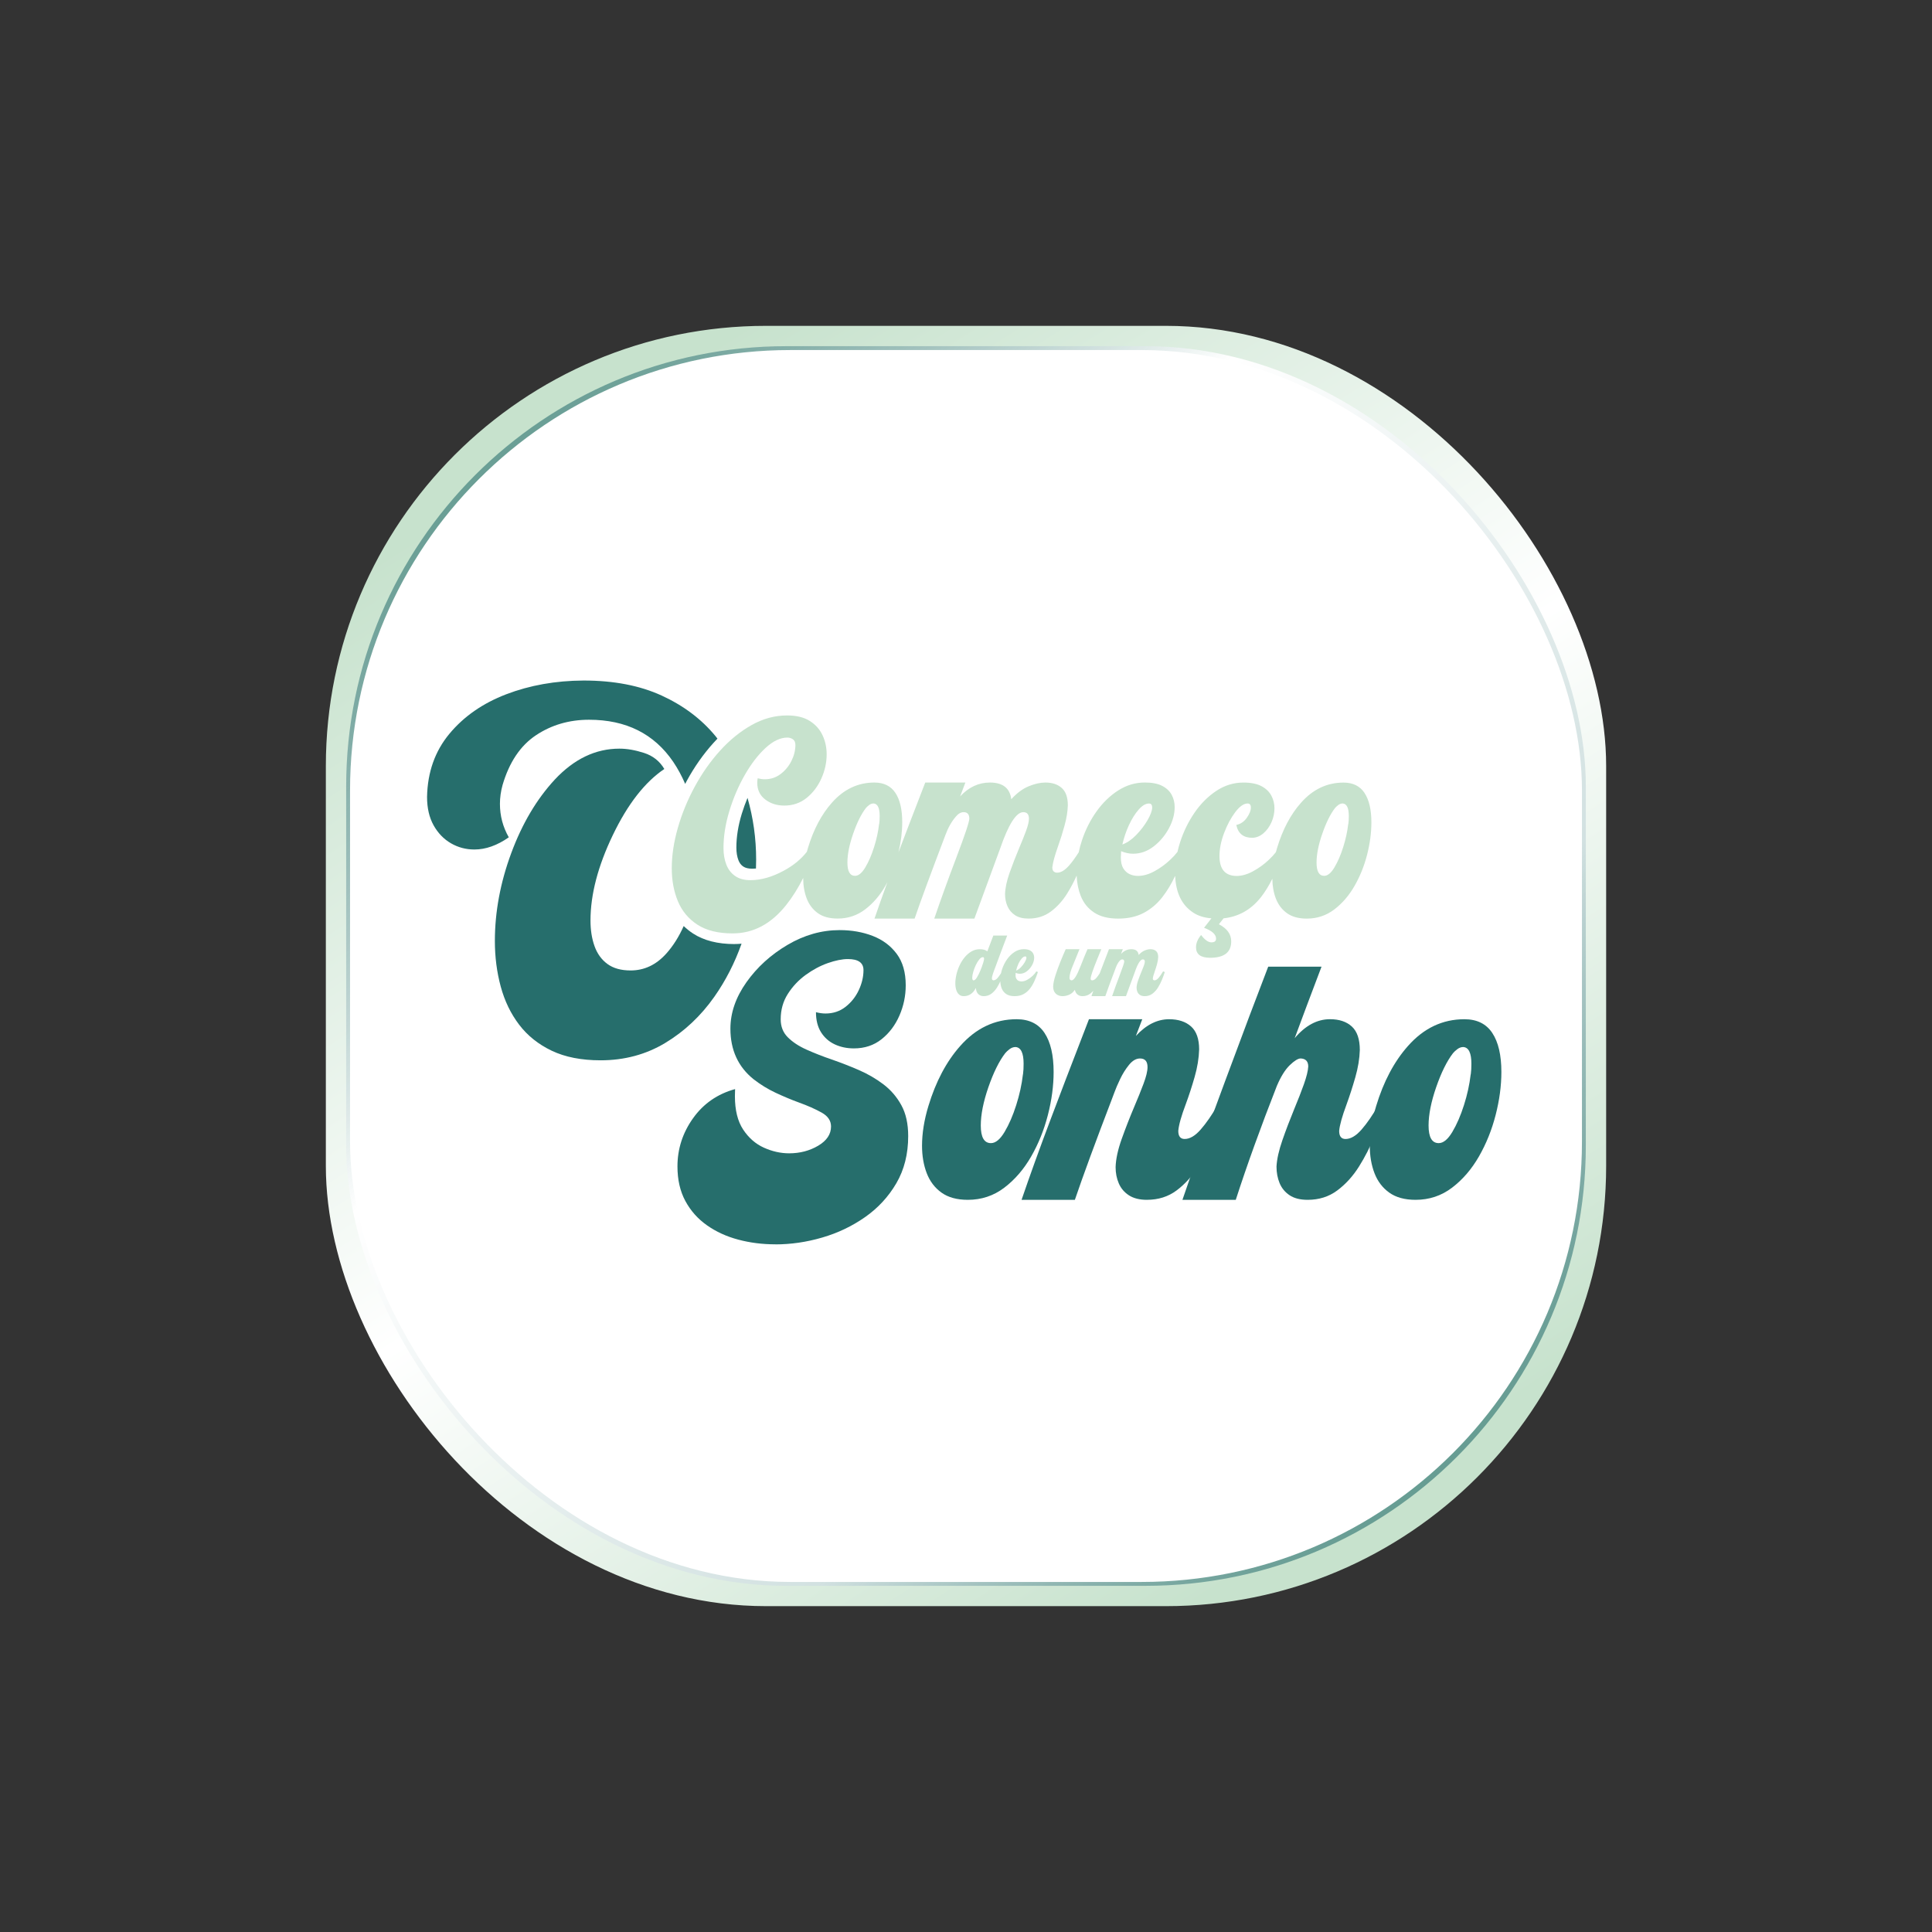 <?xml version="1.0" encoding="UTF-8"?>
<svg id="Camada_1" data-name="Camada 1" xmlns="http://www.w3.org/2000/svg" xmlns:xlink="http://www.w3.org/1999/xlink" viewBox="0 0 768 768">
  <rect x="0" y="0" width="768" height="768" fill="#333333" stroke="none"/>
  <defs>
    <style>
      .cls-1 {
        fill: #c7e2cd;
      }

      .cls-2 {
        fill: #fff;
      }

      .cls-3 {
        fill: url(#Gradiente_sem_nome_45);
      }

      .cls-4 {
        fill: url(#Gradiente_sem_nome_7);
      }

      .cls-5 {
        fill: #266e6c;
      }
    </style>
    <linearGradient id="Gradiente_sem_nome_7" data-name="Gradiente sem nome 7" x1="242.89" y1="163.1" x2="525.56" y2="605.61" gradientUnits="userSpaceOnUse">
      <stop offset="0" stop-color="#c7e2cd"/>
      <stop offset=".51" stop-color="#fff"/>
      <stop offset="1" stop-color="#c7e2cd"/>
    </linearGradient>
    <linearGradient id="Gradiente_sem_nome_45" data-name="Gradiente sem nome 45" x1="185.73" y1="180.17" x2="576.09" y2="581.48" gradientUnits="userSpaceOnUse">
      <stop offset="0" stop-color="#266e6c" stop-opacity=".6"/>
      <stop offset=".33" stop-color="#fff"/>
      <stop offset=".75" stop-color="#d2e1e1"/>
      <stop offset="1" stop-color="#266e6c" stop-opacity=".6"/>
    </linearGradient>
  </defs>
  <rect class="cls-4" x="129.53" y="129.53" width="508.94" height="508.94" rx="175" ry="175"/>
  <rect class="cls-3" x="137.61" y="137.61" width="492.78" height="492.78" rx="175" ry="175"/>
  <rect class="cls-2" x="139.15" y="139.15" width="489.7" height="489.7" rx="175" ry="175"/>
  <path class="cls-1" d="m542.41,315.19c-1.82-2.73-4.6-4.1-8.34-4.1-6.55,0-12.19,2.68-16.91,8.03-4.12,4.64-7.28,10.62-9.49,17.92-.18.58-.34,1.15-.49,1.72-.8,1.02-1.75,2.05-2.85,3.08-1.89,1.78-3.98,3.29-6.26,4.52-2.28,1.24-4.48,1.85-6.57,1.85-4.49-.07-6.74-2.71-6.74-7.92,0-2.85.61-5.89,1.83-9.13,1.22-3.24,2.7-6.01,4.44-8.31,1.74-2.3,3.38-3.45,4.92-3.45.86,0,1.29.54,1.29,1.63,0,1.16-.53,2.51-1.6,4.04-1.07,1.54-2.46,2.49-4.19,2.86.71,3.41,2.83,5.11,6.35,5.11,1.61-.04,3.09-.64,4.44-1.8,1.35-1.16,2.42-2.63,3.2-4.41.79-1.78,1.18-3.62,1.18-5.53,0-1.76-.4-3.42-1.21-4.97-.81-1.55-2.11-2.82-3.9-3.79-1.8-.97-4.21-1.46-7.25-1.46-3.86,0-7.44,1.11-10.76,3.31-3.31,2.21-6.19,5.08-8.62,8.62s-4.33,7.4-5.7,11.57c-.45,1.37-.82,2.73-1.12,4.07-.82,1.05-1.79,2.11-2.93,3.17-1.89,1.78-3.97,3.29-6.24,4.52-2.27,1.24-4.45,1.85-6.54,1.85-1.16,0-2.26-.23-3.29-.7-1.03-.47-1.87-1.24-2.53-2.3-.66-1.07-.98-2.54-.98-4.41l.11-2.42c1.65.67,3.22,1.01,4.72,1.01,2.96,0,5.69-.96,8.2-2.89,2.51-1.93,4.53-4.33,6.07-7.19,1.54-2.86,2.3-5.68,2.3-8.45,0-1.8-.4-3.44-1.21-4.92-.81-1.48-2.07-2.66-3.79-3.54-1.72-.88-4.01-1.32-6.85-1.32-3.78,0-7.31,1.05-10.59,3.15-3.28,2.1-6.15,4.88-8.62,8.34-2.47,3.46-4.41,7.31-5.81,11.54-.52,1.57-.94,3.14-1.27,4.71-1.34,2.12-2.63,3.89-3.87,5.29-1.65,1.87-3.22,2.81-4.72,2.81-.56,0-1.02-.17-1.38-.51-.36-.34-.53-.86-.53-1.57.19-1.87.96-4.7,2.3-8.48.94-2.62,1.8-5.36,2.58-8.23.79-2.87,1.22-5.53,1.29-8,0-3.15-.81-5.44-2.42-6.88-1.61-1.44-3.78-2.16-6.52-2.16-1.99,0-4.18.49-6.57,1.46-2.4.97-4.72,2.7-6.97,5.17-.56-4.42-3.39-6.63-8.48-6.63-4.49,0-8.45,1.84-11.85,5.51l2.08-5.51h-15.95c-4.82,12.45-8.36,21.68-10.64,27.73.99-4.13,1.49-8.11,1.49-11.95,0-5.06-.91-8.95-2.72-11.68-1.82-2.73-4.6-4.1-8.34-4.1-6.55,0-12.19,2.68-16.91,8.03-4.12,4.64-7.28,10.62-9.49,17.92-.16.53-.31,1.05-.45,1.57-2.27,2.93-5.31,5.43-9.13,7.5-4.66,2.53-9.09,3.79-13.29,3.79-2.47,0-4.5-.55-6.09-1.66-1.59-1.1-2.76-2.62-3.51-4.55-.75-1.93-1.12-4.13-1.12-6.6,0-4.72.79-9.64,2.36-14.77,1.57-5.13,3.61-9.89,6.12-14.27,2.51-4.38,5.25-7.95,8.23-10.7,2.98-2.75,5.87-4.13,8.68-4.13.79,0,1.52.22,2.19.67.67.45,1.01,1.24,1.01,2.36-.04,2.17-.58,4.29-1.63,6.35-1.05,2.06-2.48,3.77-4.3,5.14-1.82,1.37-3.9,2.05-6.26,2.05-.9,0-1.84-.13-2.81-.39-.11.64-.17,1.24-.17,1.8,0,2.81,1.06,5.02,3.17,6.63,2.12,1.61,4.63,2.42,7.56,2.42,3.41,0,6.37-1.01,8.88-3.03,2.51-2.02,4.47-4.6,5.87-7.72,1.4-3.13,2.11-6.34,2.11-9.63,0-2.7-.54-5.21-1.63-7.56-1.09-2.34-2.78-4.24-5.08-5.7-2.3-1.46-5.31-2.19-9.02-2.19-4.87,0-9.57,1.27-14.1,3.82-4.53,2.55-8.72,5.95-12.56,10.2-3.84,4.25-7.19,9.02-10.05,14.3-2.87,5.28-5.1,10.73-6.71,16.35-1.61,5.62-2.42,10.97-2.42,16.07,0,4.83.81,9.2,2.44,13.12,1.63,3.91,4.22,7.02,7.78,9.33,3.56,2.3,8.22,3.45,13.99,3.45,8.2,0,15.28-3.75,21.23-11.23,2.52-3.16,4.78-6.76,6.8-10.8,0,3.02.47,5.74,1.4,8.16.94,2.43,2.41,4.37,4.41,5.81,2,1.44,4.63,2.16,7.89,2.16,4.08,0,7.71-1.21,10.9-3.62,3.18-2.42,5.87-5.53,8.06-9.35.28-.49.55-.98.81-1.48-1.86,5.1-3.57,9.92-5.12,14.46h15.95c2.13-6.29,6.2-17.32,12.19-33.09,1.09-3,2.49-5.49,4.21-7.47.97-1.16,2-1.74,3.09-1.74,1.5,0,2.25.86,2.25,2.58,0,1.24-1.71,6.38-5.14,15.42s-6.36,17.14-8.79,24.3h15.95l10.22-27.81c3.33-9.66,6.4-14.49,9.21-14.49,1.5,0,2.25.86,2.25,2.58,0,1.16-.38,2.78-1.15,4.86-.77,2.08-1.7,4.39-2.78,6.94-1.35,3.22-2.59,6.44-3.74,9.66-1.14,3.22-1.75,6.05-1.83,8.48,0,1.76.32,3.38.96,4.86.64,1.48,1.64,2.67,3.01,3.57,1.37.9,3.15,1.35,5.37,1.35,3.41,0,6.37-.94,8.88-2.81,2.51-1.87,4.66-4.25,6.46-7.13,1.43-2.3,2.69-4.68,3.79-7.14.12,2.96.66,5.66,1.63,8.1,1.1,2.77,2.87,4.96,5.31,6.57,2.43,1.61,5.62,2.42,9.55,2.42s7.32-.76,10.17-2.27,5.29-3.58,7.33-6.18c1.98-2.52,3.7-5.38,5.17-8.55.28,6.74,2.62,11.58,7.05,14.53,1.98,1.35,4.44,2.13,7.36,2.36l-2.92,3.76c3.18,1.2,4.77,2.64,4.77,4.33,0,.97-.62,1.46-1.85,1.46s-2.64-.97-4.1-2.92c-1.35,1.61-2.02,3.24-2.02,4.89,0,2.77,1.87,4.16,5.62,4.16,5.58,0,8.37-2.17,8.37-6.52,0-2.85-1.63-5.11-4.89-6.8l1.85-2.36c5.99-.64,10.93-3.43,14.83-8.37,1.6-2.03,3.12-4.48,4.56-7.35.03,2.9.5,5.52,1.4,7.86.94,2.43,2.41,4.37,4.41,5.81,2,1.44,4.63,2.16,7.89,2.16,4.08,0,7.71-1.21,10.9-3.62,3.18-2.42,5.87-5.53,8.06-9.35,2.19-3.82,3.86-7.96,5-12.41,1.14-4.46,1.71-8.74,1.71-12.86,0-5.06-.91-8.95-2.72-11.68Zm-93.64,12.81c1.14-2.47,2.42-4.52,3.85-6.15,1.42-1.63,2.79-2.44,4.1-2.44.49,0,.82.15,1.01.45.19.3.28.69.28,1.18-.04,1.27-.66,2.94-1.85,5-1.2,2.06-2.7,4.02-4.49,5.87-1.8,1.85-3.63,3.12-5.51,3.79.6-2.66,1.47-5.22,2.61-7.7Zm-99.28-.56l-.06.28c-.34,2.92-1,5.95-1.99,9.07-.99,3.13-2.15,5.81-3.48,8.03-1.33,2.23-2.69,3.34-4.07,3.34-2.02,0-3.03-1.76-3.03-5.28,0-3.26.76-7.08,2.28-11.46,1.52-4.38,3.19-7.77,5.03-10.17.3-.37.73-.78,1.29-1.21.56-.43,1.16-.65,1.8-.65,1.61.11,2.42,1.78,2.42,5,0,1.24-.06,2.25-.17,3.03Zm186.49,0l-.06.28c-.34,2.92-1,5.95-1.99,9.07-.99,3.13-2.15,5.81-3.48,8.03-1.33,2.23-2.69,3.34-4.07,3.34-2.02,0-3.03-1.76-3.03-5.28,0-3.26.76-7.08,2.28-11.46,1.52-4.38,3.19-7.77,5.03-10.17.3-.37.73-.78,1.29-1.21.56-.43,1.16-.65,1.8-.65,1.61.11,2.42,1.78,2.42,5,0,1.24-.06,2.25-.17,3.03Z"/>
  <path class="cls-1" d="m411.96,386.13c-.35.59-.85,1.2-1.5,1.81-.65.61-1.37,1.14-2.15,1.56-.78.43-1.54.64-2.26.64-.4,0-.78-.08-1.14-.24-.36-.16-.65-.43-.87-.8-.23-.37-.34-.88-.34-1.52l.04-.84c.57.23,1.11.35,1.63.35,1.02,0,1.97-.33,2.83-1,.87-.67,1.57-1.49,2.1-2.48.53-.99.8-1.96.8-2.92,0-.62-.14-1.19-.42-1.7-.28-.51-.71-.92-1.31-1.22-.6-.3-1.38-.46-2.37-.46-1.31,0-2.53.36-3.66,1.09-1.13.73-2.13,1.69-2.98,2.88-.85,1.2-1.52,2.53-2.01,3.99-.18.53-.31,1.07-.42,1.6-.47.74-.92,1.36-1.34,1.85-.56.65-1.11.97-1.64.97-.44,0-.66-.28-.66-.83.04-.66.42-1.93,1.15-3.8l.19-.5c1.51-4.13,3.1-8.35,4.75-12.67h-5.51l-2.39,6.29c-.69-.57-1.68-.85-2.99-.85-1.19,0-2.29.29-3.29.87-1,.58-1.9,1.35-2.7,2.31-.8.96-1.47,2.03-2.03,3.21-.56,1.18-.98,2.4-1.27,3.65-.29,1.25-.44,2.42-.44,3.52,0,.97.12,1.84.36,2.61.24.77.6,1.38,1.1,1.82.49.45,1.12.67,1.88.67,2.1,0,3.71-1.09,4.83-3.26.09,1.15.43,1.98,1.01,2.49.58.51,1.27.77,2.08.77,1.18,0,2.2-.32,3.07-.97.87-.65,1.61-1.47,2.24-2.46.5-.79.93-1.61,1.31-2.46.04,1.02.22,1.95.55,2.79.38.96.99,1.71,1.83,2.27.84.56,1.94.83,3.3.83s2.53-.26,3.51-.79c.98-.52,1.83-1.24,2.53-2.13.71-.9,1.32-1.92,1.83-3.06.52-1.14.98-2.34,1.4-3.61l-.64-.27Zm-7.15-2.97c.39-.85.84-1.56,1.33-2.13.49-.56.96-.84,1.42-.84.17,0,.28.05.35.16.06.1.1.24.1.41-.01.44-.23,1.02-.64,1.73s-.93,1.39-1.55,2.03c-.62.64-1.26,1.08-1.9,1.31.21-.92.51-1.8.9-2.66Zm-14.05-.22c-.28.91-.63,1.89-1.07,2.92-.43,1.04-.89,1.93-1.36,2.7-.47.76-.9,1.15-1.29,1.15s-.56-.36-.56-1.07c0-.59.13-1.35.39-2.27.26-.92.6-1.82,1.02-2.72.42-.89.88-1.64,1.38-2.25.5-.61.98-.91,1.45-.91.31,0,.47.22.47.66,0,.28-.14.88-.42,1.8Z"/>
  <path class="cls-1" d="m462.35,386.13c-.63,1.09-1.24,1.95-1.8,2.6-.57.65-1.11.97-1.63.97-.19,0-.35-.06-.48-.17-.12-.12-.18-.3-.18-.54.06-.65.33-1.62.8-2.93.32-.9.62-1.85.89-2.84.27-.99.42-1.91.45-2.77,0-1.09-.28-1.88-.83-2.38-.56-.5-1.31-.75-2.25-.75-.69,0-1.44.17-2.27.5-.83.34-1.63.93-2.41,1.79-.19-1.53-1.17-2.29-2.93-2.29-1.55,0-2.92.63-4.09,1.9l.72-1.9h-5.51c-1.67,4.31-2.9,7.51-3.68,9.6-.46.72-.9,1.33-1.32,1.81-.57.65-1.12.97-1.65.97-.43,0-.64-.24-.64-.72.06-.98.92-3.5,2.56-7.55.5-1.27,1.07-2.64,1.69-4.11h-5.49c-.74,1.67-1.66,3.91-2.76,6.73-1.45,3.76-2.63,5.65-3.53,5.65-.58,0-.87-.34-.87-1.01,0-1.18.49-2.91,1.47-5.2l.04-.08c.79-2.01,1.61-4.04,2.46-6.09h-5.47c-.62,1.38-1.31,3.01-2.08,4.89-.76,1.88-1.43,3.71-2,5.5-.57,1.79-.87,3.26-.91,4.4,0,.92.18,1.66.53,2.23.36.57.82.99,1.39,1.25.57.27,1.16.4,1.79.4.88,0,1.76-.19,2.64-.56.88-.37,1.64-1.03,2.27-1.96.19.88.57,1.52,1.12,1.92.55.4,1.18.6,1.89.6,1.18,0,2.2-.32,3.07-.97.46-.34.88-.74,1.27-1.18-.26.73-.51,1.45-.75,2.15h5.51c.74-2.17,2.14-5.98,4.21-11.43.38-1.04.86-1.9,1.46-2.58.34-.4.69-.6,1.07-.6.52,0,.78.3.78.89,0,.43-.59,2.2-1.78,5.33-1.18,3.12-2.2,5.92-3.04,8.39h5.51l3.53-9.61c1.15-3.34,2.21-5.01,3.18-5.01.52,0,.78.3.78.89,0,.4-.13.96-.4,1.68-.27.72-.59,1.52-.96,2.4-.47,1.11-.9,2.23-1.29,3.34-.39,1.11-.6,2.09-.63,2.93,0,.61.11,1.17.33,1.68.22.51.57.92,1.04,1.23.47.31,1.09.47,1.85.47,1.18,0,2.2-.32,3.07-.97.87-.65,1.61-1.47,2.23-2.46.62-1,1.15-2.04,1.59-3.12.44-1.09.81-2.1,1.11-3.03l-.64-.27Z"/>
  <g>
    <path class="cls-5" d="m308.17,494.64c-5.12,0-10.03-.62-14.7-1.87-4.68-1.24-8.83-3.15-12.46-5.71-3.63-2.56-6.49-5.78-8.58-9.66s-3.13-8.46-3.13-13.73c0-6.97,2.07-13.35,6.19-19.14,4.13-5.8,9.7-9.66,16.72-11.6l-.07,2.84c0,5.52,1.09,9.94,3.28,13.25,2.19,3.31,4.94,5.71,8.25,7.2,3.31,1.49,6.65,2.24,10.04,2.24,4.28,0,8.12-1.01,11.53-3.02,3.41-2.02,5.11-4.56,5.11-7.65,0-2.29-1.24-4.13-3.73-5.52-2.49-1.39-5.52-2.74-9.1-4.03-2.99-1.09-6.05-2.38-9.18-3.84-3.13-1.47-6.07-3.27-8.81-5.41-6.12-4.93-9.18-11.62-9.18-20.08,0-6.32,2.13-12.47,6.38-18.47,4.25-5.99,9.7-10.94,16.34-14.85,6.64-3.91,13.55-5.86,20.71-5.86,4.78,0,9.15.77,13.13,2.31,3.98,1.54,7.16,3.92,9.55,7.13,2.39,3.21,3.58,7.38,3.58,12.5,0,4.18-.83,8.18-2.5,12.02-1.67,3.83-4.03,6.97-7.09,9.4-3.06,2.44-6.73,3.66-11.01,3.66-2.79,0-5.32-.53-7.61-1.6-2.29-1.07-4.1-2.67-5.45-4.81-1.34-2.14-2.02-4.8-2.02-7.98,1.34.35,2.61.52,3.81.52,3.03,0,5.68-.88,7.95-2.65,2.26-1.77,4.02-3.98,5.26-6.64,1.24-2.66,1.87-5.31,1.87-7.95,0-2.94-2.07-4.4-6.19-4.4-2.29,0-4.95.54-7.98,1.6-3.04,1.07-5.97,2.64-8.81,4.7-2.84,2.07-5.2,4.58-7.09,7.54-1.89,2.96-2.84,6.33-2.84,10.11,0,2.89.94,5.27,2.84,7.16,1.89,1.89,4.37,3.52,7.43,4.89,3.06,1.37,6.39,2.68,10,3.92,3.61,1.24,7.19,2.64,10.75,4.18,3.56,1.54,6.82,3.43,9.78,5.67,2.96,2.24,5.35,5.01,7.16,8.32,1.82,3.31,2.72,7.4,2.72,12.28,0,7.12-1.57,13.36-4.7,18.73-3.13,5.37-7.28,9.86-12.43,13.47-5.15,3.61-10.83,6.32-17.05,8.13-6.22,1.82-12.44,2.72-18.66,2.72Z"/>
    <path class="cls-5" d="m384.74,476.95c-4.33,0-7.82-.96-10.49-2.87-2.66-1.91-4.62-4.49-5.86-7.72-1.24-3.23-1.87-6.87-1.87-10.9,0-4.97.85-10.25,2.54-15.82,2.94-9.7,7.14-17.64,12.61-23.81,6.27-7.11,13.76-10.67,22.46-10.67,4.97,0,8.67,1.82,11.08,5.45,2.41,3.63,3.62,8.81,3.62,15.52,0,5.47-.76,11.17-2.28,17.09-1.52,5.92-3.73,11.42-6.64,16.49-2.91,5.07-6.48,9.22-10.71,12.43-4.23,3.21-9.06,4.81-14.48,4.81Zm9.18-22.54c1.84,0,3.64-1.48,5.41-4.44,1.77-2.96,3.31-6.52,4.63-10.67,1.32-4.15,2.2-8.17,2.65-12.05l.07-.37c.15-1.04.22-2.39.22-4.03,0-4.28-1.07-6.49-3.21-6.64-.85,0-1.64.29-2.39.86-.75.57-1.32,1.11-1.72,1.6-2.44,3.18-4.66,7.69-6.68,13.51-2.01,5.82-3.02,10.9-3.02,15.22,0,4.68,1.34,7.01,4.03,7.01Z"/>
    <path class="cls-5" d="m455.93,476.95c-2.94,0-5.32-.6-7.16-1.79-1.84-1.19-3.18-2.77-4.03-4.74-.85-1.96-1.27-4.12-1.27-6.46.1-3.23.91-6.98,2.43-11.23,1.52-4.25,3.17-8.49,4.96-12.72,1.44-3.38,2.69-6.47,3.73-9.25,1.04-2.79,1.57-4.97,1.57-6.57,0-2.29-1-3.43-2.99-3.43-1.54,0-3,.85-4.37,2.54-1.37,1.69-2.55,3.58-3.54,5.67-1,2.09-1.74,3.83-2.24,5.22l-1.04,2.76c-6.57,17.16-11.47,30.5-14.7,40h-21.19c3.33-9.75,7.21-20.5,11.64-32.24,2.94-7.86,7.99-21.05,15.15-39.55h21.19l-2.54,6.64c4.08-4.43,8.48-6.64,13.21-6.64,3.68,0,6.59.96,8.73,2.87,2.14,1.92,3.21,4.96,3.21,9.14-.1,3.48-.7,7.13-1.79,10.93-1.09,3.81-2.26,7.4-3.51,10.78-1.79,4.73-2.79,8.28-2.99,10.67,0,2.14.85,3.21,2.54,3.21,2.04,0,4.15-1.24,6.34-3.73,2.19-2.49,4.5-5.82,6.94-10l2.39,1.04c-1.15,3.58-2.55,7.46-4.22,11.64-1.67,4.18-3.69,8.18-6.08,12.02-2.39,3.83-5.25,6.99-8.58,9.48-3.33,2.49-7.26,3.73-11.79,3.73Z"/>
    <path class="cls-5" d="m519.82,476.95c-2.99,0-5.39-.61-7.2-1.83-1.82-1.22-3.13-2.82-3.96-4.81-.82-1.99-1.23-4.18-1.23-6.57.15-2.94.93-6.44,2.35-10.52,1.42-4.08,3-8.23,4.74-12.46,1.49-3.58,2.76-6.84,3.81-9.78,1.04-2.94,1.62-5.27,1.72-7.02,0-2.04-1-3.11-2.99-3.21-1.04,0-2.49.88-4.33,2.65-1.84,1.77-3.56,4.51-5.15,8.25-6.42,16.37-11.87,31.47-16.34,45.3h-21.2c4.08-11.99,9.73-27.7,16.94-47.13,7.21-19.43,12.94-34.62,17.16-45.56h21.19c-4.08,10.75-7.64,20.22-10.67,28.43,4.23-5.02,8.91-7.54,14.03-7.54,3.68,0,6.58.97,8.69,2.91,2.11,1.94,3.17,5.05,3.17,9.33-.1,3.43-.7,7.05-1.79,10.86-1.09,3.81-2.26,7.43-3.51,10.86-1.74,4.68-2.71,8.16-2.91,10.45,0,2.14.85,3.21,2.54,3.21,2.04,0,4.15-1.24,6.34-3.73,2.19-2.49,4.48-5.82,6.87-10l2.46,1.04c-1.15,3.58-2.55,7.46-4.22,11.64-1.67,4.18-3.71,8.18-6.12,12.02-2.41,3.83-5.29,6.99-8.62,9.48-3.33,2.49-7.26,3.73-11.79,3.73Z"/>
    <path class="cls-5" d="m562.73,476.95c-4.33,0-7.82-.96-10.49-2.87-2.66-1.91-4.62-4.49-5.86-7.72-1.24-3.23-1.87-6.87-1.87-10.9,0-4.97.85-10.25,2.54-15.82,2.93-9.7,7.14-17.64,12.61-23.81,6.27-7.11,13.76-10.67,22.46-10.67,4.97,0,8.67,1.82,11.08,5.45,2.41,3.63,3.62,8.81,3.62,15.52,0,5.47-.76,11.17-2.28,17.09-1.52,5.92-3.73,11.42-6.64,16.49-2.91,5.07-6.48,9.22-10.71,12.43-4.23,3.21-9.06,4.81-14.48,4.81Zm9.18-22.54c1.84,0,3.64-1.48,5.41-4.44,1.77-2.96,3.31-6.52,4.63-10.67,1.32-4.15,2.2-8.17,2.65-12.05l.08-.37c.15-1.04.22-2.39.22-4.03,0-4.28-1.07-6.49-3.21-6.64-.85,0-1.64.29-2.39.86-.75.57-1.32,1.11-1.72,1.6-2.44,3.18-4.66,7.69-6.68,13.51-2.01,5.82-3.02,10.9-3.02,15.22,0,4.68,1.34,7.01,4.03,7.01Z"/>
  </g>
  <g>
    <path class="cls-5" d="m295.45,344.45c.83.58,2.03.87,3.58.87.49,0,.98-.03,1.48-.07.04-1.18.07-2.37.07-3.55,0-8.42-1.15-16.6-3.43-24.53-.84,2.03-1.6,4.13-2.27,6.29-1.44,4.69-2.16,9.22-2.16,13.48,0,1.91.28,3.59.82,5,.43,1.12,1.04,1.92,1.91,2.52Z"/>
    <path class="cls-5" d="m291.94,375.28c-6.61,0-12.12-1.4-16.39-4.16-1.38-.89-2.63-1.9-3.77-3-1.89,4.23-4.18,7.88-6.89,10.91-4.02,4.5-8.76,6.74-14.2,6.74-3.8,0-6.87-.85-9.22-2.57-2.34-1.71-4.05-4.07-5.13-7.08-1.08-3.01-1.61-6.41-1.61-10.21,0-10.32,2.96-21.64,8.88-33.96,5.92-12.32,12.75-21.07,20.47-26.27-1.84-3.1-4.51-5.23-8.03-6.37-3.52-1.14-6.79-1.71-9.83-1.71-9.44,0-17.99,4.08-25.65,12.26-7.22,7.79-13,17.54-17.34,29.26-4.34,11.72-6.51,23.37-6.51,34.96,0,6.33.78,12.37,2.33,18.1,1.55,5.73,3.99,10.78,7.32,15.15,3.32,4.37,7.65,7.82,12.97,10.36,5.32,2.53,11.78,3.8,19.38,3.8,9.5,0,18.07-2.3,25.7-6.89,7.63-4.59,14.14-10.7,19.52-18.34,4.5-6.39,8.11-13.44,10.84-21.13-.94.09-1.88.14-2.84.14Z"/>
    <path class="cls-5" d="m198.73,319.56c0-2.47.35-4.97,1.05-7.51,2.66-9.06,7.08-15.64,13.25-19.76,6.18-4.12,13.22-6.18,21.14-6.18,14.69,0,25.84,5.57,33.44,16.72,1.85,2.75,3.43,5.68,4.76,8.78.2-.39.4-.78.61-1.17,3.02-5.56,6.6-10.66,10.66-15.15.51-.57,1.03-1.12,1.56-1.67-.28-.35-.54-.71-.82-1.05-5.54-6.71-12.65-12.07-21.33-16.06-8.68-3.99-19.03-5.99-31.07-5.99-11.15.06-21.39,1.89-30.73,5.46-9.34,3.58-16.88,8.82-22.61,15.72-5.73,6.9-8.69,15.26-8.88,25.08,0,4.43.87,8.2,2.61,11.31,1.74,3.1,4.04,5.48,6.89,7.13,2.85,1.65,5.95,2.47,9.31,2.47,4.5,0,9.06-1.61,13.68-4.84-2.34-4.12-3.52-8.55-3.52-13.3Z"/>
  </g>
</svg>